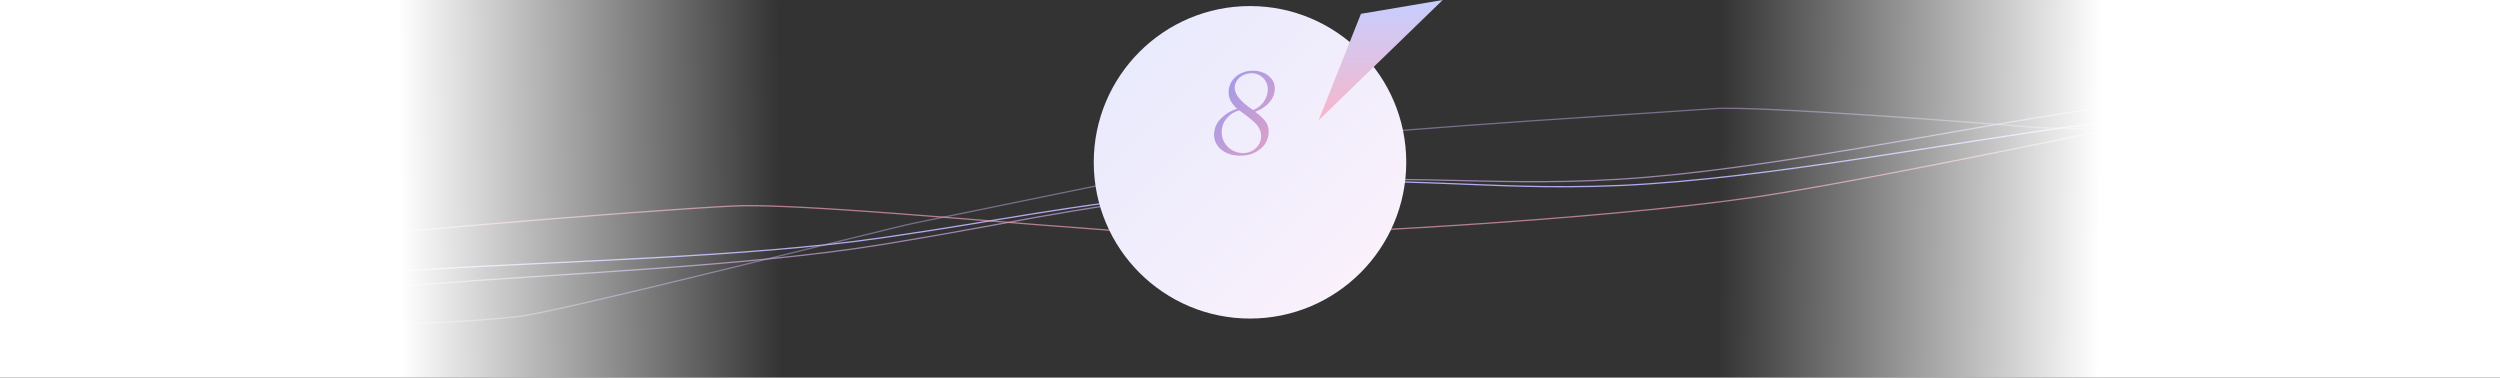 <svg xmlns="http://www.w3.org/2000/svg" xmlns:xlink="http://www.w3.org/1999/xlink" width="1920" height="290" viewBox="0 0 1920 290">
  <rect x="0" y="0" width="1920" height="290" fill="#333333" stroke="none"/>
  <defs>
    <clipPath id="clip-path">
      <rect id="mask" width="1920" height="290"/>
    </clipPath>
    <linearGradient id="linear-gradient" x1="1" y1="0.529" x2="0" y2="0.524" gradientUnits="objectBoundingBox">
      <stop offset="0" stop-color="#fff"/>
      <stop offset="0.512" stop-color="#fff"/>
      <stop offset="1" stop-color="#fff" stop-opacity="0"/>
    </linearGradient>
    <linearGradient id="linear-gradient-2" x1="0" y1="0.529" x2="1" y2="0.524" xlink:href="#linear-gradient"/>
    <linearGradient id="linear-gradient-3" x2="1" y2="1" gradientUnits="objectBoundingBox">
      <stop offset="0" stop-color="#e6e9fd"/>
      <stop offset="1" stop-color="#fdf2fb"/>
    </linearGradient>
    <linearGradient id="linear-gradient-4" x1="0.5" x2="0.5" y2="1" gradientUnits="objectBoundingBox">
      <stop offset="0" stop-color="#c6ceff"/>
      <stop offset="1" stop-color="#f7b6ca"/>
    </linearGradient>
    <linearGradient id="linear-gradient-5" x2="1" y2="1" gradientUnits="objectBoundingBox">
      <stop offset="0" stop-color="#99e"/>
      <stop offset="1" stop-color="#e2a1c4"/>
    </linearGradient>
  </defs>
  <g id="title" transform="translate(0 -1348.348)">
    <g id="line" transform="translate(0 1348.348)">
      <g id="Mask_Group_195063" data-name="Mask Group 195063" clip-path="url(#clip-path)">
        <path id="Path_169490" data-name="Path 169490" d="M0,2.339C267.382,12.345,233.424,22.267,340.946,17.99S594.5-2.464,706.361,2.339s172.957,26.492,307.372,23.773,158.068-8.629,262.139-14.479,249.625,3.854,352.943,6.355,145.268-7.047,230.87-15.65,117.747,9.295,117.747,9.295" transform="matrix(-0.996, 0.087, -0.087, -0.996, 1948.344, 83.311)" fill="none" stroke="#b1aaee" stroke-width="1"/>
        <path id="Path_169491" data-name="Path 169491" d="M1977.432,24.01C1710.049,14,1744.008,4.082,1636.485,8.359S1382.93,28.813,1271.071,24.01,1098.114-2.483,963.7.236,805.631,8.865,701.56,14.714,451.935,10.861,348.617,8.359s-145.268,7.047-230.87,15.651S0,14.714,0,14.714" transform="translate(-22.434 246.606) rotate(-6)" fill="none" stroke="#c7a6dc" stroke-width="1" opacity="0.705"/>
        <path id="Path_169492" data-name="Path 169492" d="M0,.1c151.352-1.8,372.927,22.164,405.735,28.4S614.413,67.228,646.78,68.2s253,10.727,286.289,8.594,310.712-29.428,332.864-31.508,274.683-38.834,309.49-39.4S1725.524,9.913,1804.4,28.5s149.813,51.293,176.668,55.109" transform="matrix(-0.995, 0.105, -0.105, -0.995, 1967.048, 83.387)" fill="none" stroke="#c1a7e1" stroke-width="1" opacity="0.504"/>
        <path id="Path_169493" data-name="Path 169493" d="M0,85.11C82.423,72.5,485.856,14.093,606.729,5.407s340.049-5.566,413.972,0,301.469,46.711,364.619,48.281,343.931-1.236,401.142-7.785S1994.6,14.124,1994.6,14.124" transform="matrix(-0.998, 0.07, -0.07, -0.998, 1950.28, 114.791)" fill="none" stroke="#ec9fb9" stroke-width="1" opacity="0.699"/>
        <rect id="gra" width="600" height="290" transform="translate(1320)" fill="url(#linear-gradient)"/>
        <rect id="gra-2" data-name="gra" width="600" height="290" fill="url(#linear-gradient-2)"/>
      </g>
    </g>
    <circle id="bg" cx="120" cy="120" r="120" transform="translate(840 1353)" fill="url(#linear-gradient-3)"/>
    <path id="Path_378098" data-name="Path 378098" d="M15.813-7.393l-95.325,92.41,32.536-81.8Z" transform="translate(1092.187 1355.74)" fill="url(#linear-gradient-4)"/>
    <path id="Path_378138" data-name="Path 378138" d="M-9.844-34.922a23.745,23.745,0,0,1-5.117-6.328,14.122,14.122,0,0,1-1.445-6.406,15.083,15.083,0,0,1,2.422-8.359A17.02,17.02,0,0,1-7.3-61.953a20.464,20.464,0,0,1,9.492-2.187A20.063,20.063,0,0,1,10.9-62.3a14.933,14.933,0,0,1,6.016,4.922,12.071,12.071,0,0,1,2.148,7.07A14.609,14.609,0,0,1,17.227-43.2a20.662,20.662,0,0,1-5.273,6.133,27.458,27.458,0,0,1-7.969,4.414l.781.625q5.547,4.375,7.539,7.461A13.316,13.316,0,0,1,14.3-17.187,16.417,16.417,0,0,1,8.086-4.18Q1.875,1.094-7.344,1.094q-8.984,0-14.609-4.57a14.546,14.546,0,0,1-5.625-11.836,16.991,16.991,0,0,1,4.766-11.562A29.522,29.522,0,0,1-9.844-34.922Zm1.484,1.25a19.186,19.186,0,0,0-9.687,6.328,16.04,16.04,0,0,0-3.672,10.391,15.434,15.434,0,0,0,2.188,8.047,16.206,16.206,0,0,0,5.9,5.82A16,16,0,0,0-5.469-.937a14.019,14.019,0,0,0,10-3.75,12.429,12.429,0,0,0,3.984-9.453q0-6.094-6.172-11.328A101.178,101.178,0,0,0-8.359-33.672Zm10.7-.312a15.683,15.683,0,0,0,5.7-3.477,17.823,17.823,0,0,0,4.141-5.7,15.545,15.545,0,0,0,1.484-6.523,11.993,11.993,0,0,0-3.633-8.945A12.106,12.106,0,0,0,1.25-62.187,14.368,14.368,0,0,0-5.2-60.7a12.133,12.133,0,0,0-4.766,4.063,9.661,9.661,0,0,0-1.758,5.547Q-11.719-43.281,2.344-33.984Z" transform="translate(960 1466.799)" fill="url(#linear-gradient-5)"/>
  </g>
</svg>
